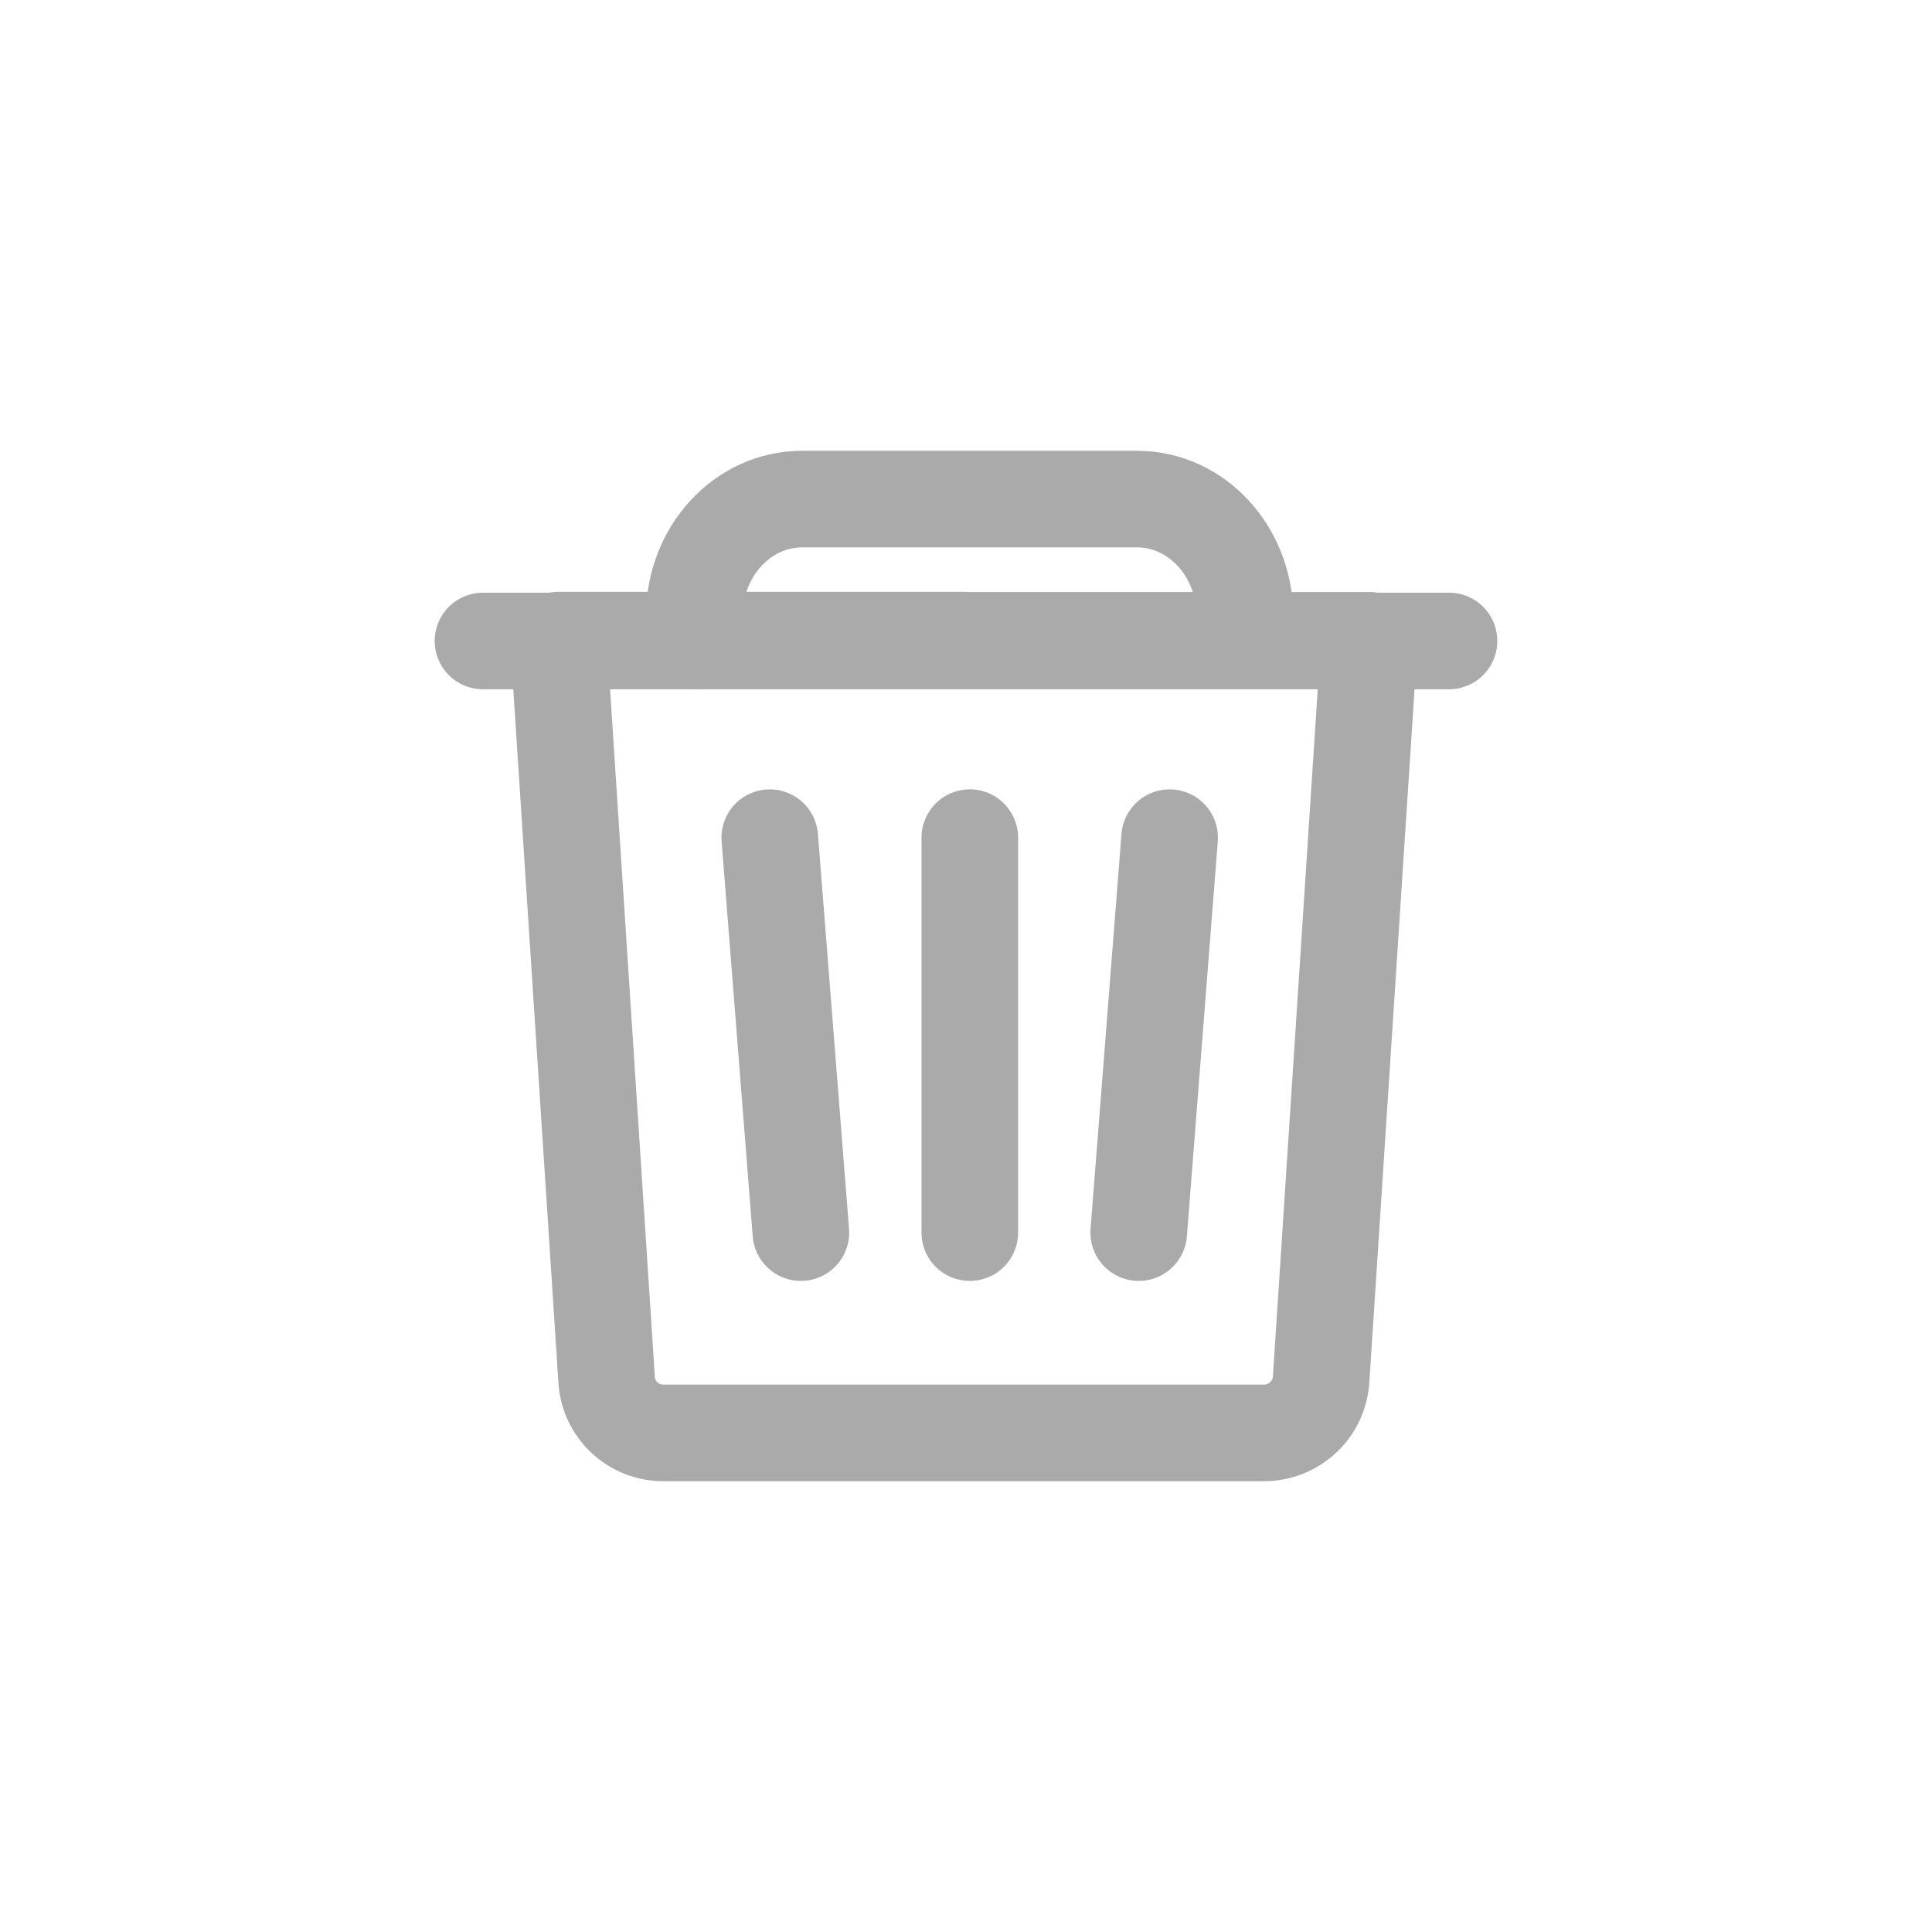 <svg width="30" height="30" viewBox="0 0 30 30" fill="none" xmlns="http://www.w3.org/2000/svg">
<path d="M7.5 9.953H22.5" stroke="#AAAAAA" stroke-width="1.5" stroke-miterlimit="10" stroke-linecap="round" stroke-linejoin="round"/>
<path d="M14.967 9.94H8.672L9.42 21.429C9.451 21.891 9.835 22.25 10.298 22.25H19.627C20.095 22.25 20.483 21.889 20.514 21.422L21.263 9.943H14.967V9.94Z" stroke="#AAAAAA" stroke-width="1.5" stroke-miterlimit="10" stroke-linecap="round" stroke-linejoin="round"/>
<path d="M10.819 9.953C10.794 9.829 10.781 9.699 10.781 9.568C10.781 8.563 11.53 7.75 12.454 7.75H17.658C18.582 7.75 19.331 8.565 19.331 9.568C19.331 9.693 19.32 9.815 19.298 9.934" stroke="#AAAAAA" stroke-width="1.5" stroke-miterlimit="10" stroke-linecap="round" stroke-linejoin="round"/>
<path d="M11.953 13.007L12.436 19.14" stroke="#AAAAAA" stroke-width="1.5" stroke-miterlimit="10" stroke-linecap="round" stroke-linejoin="round"/>
<path d="M18.162 13.007L17.682 19.14" stroke="#AAAAAA" stroke-width="1.5" stroke-miterlimit="10" stroke-linecap="round" stroke-linejoin="round"/>
<path d="M15.059 13.007V19.14" stroke="#AAAAAA" stroke-width="1.5" stroke-miterlimit="10" stroke-linecap="round" stroke-linejoin="round"/>
</svg>
